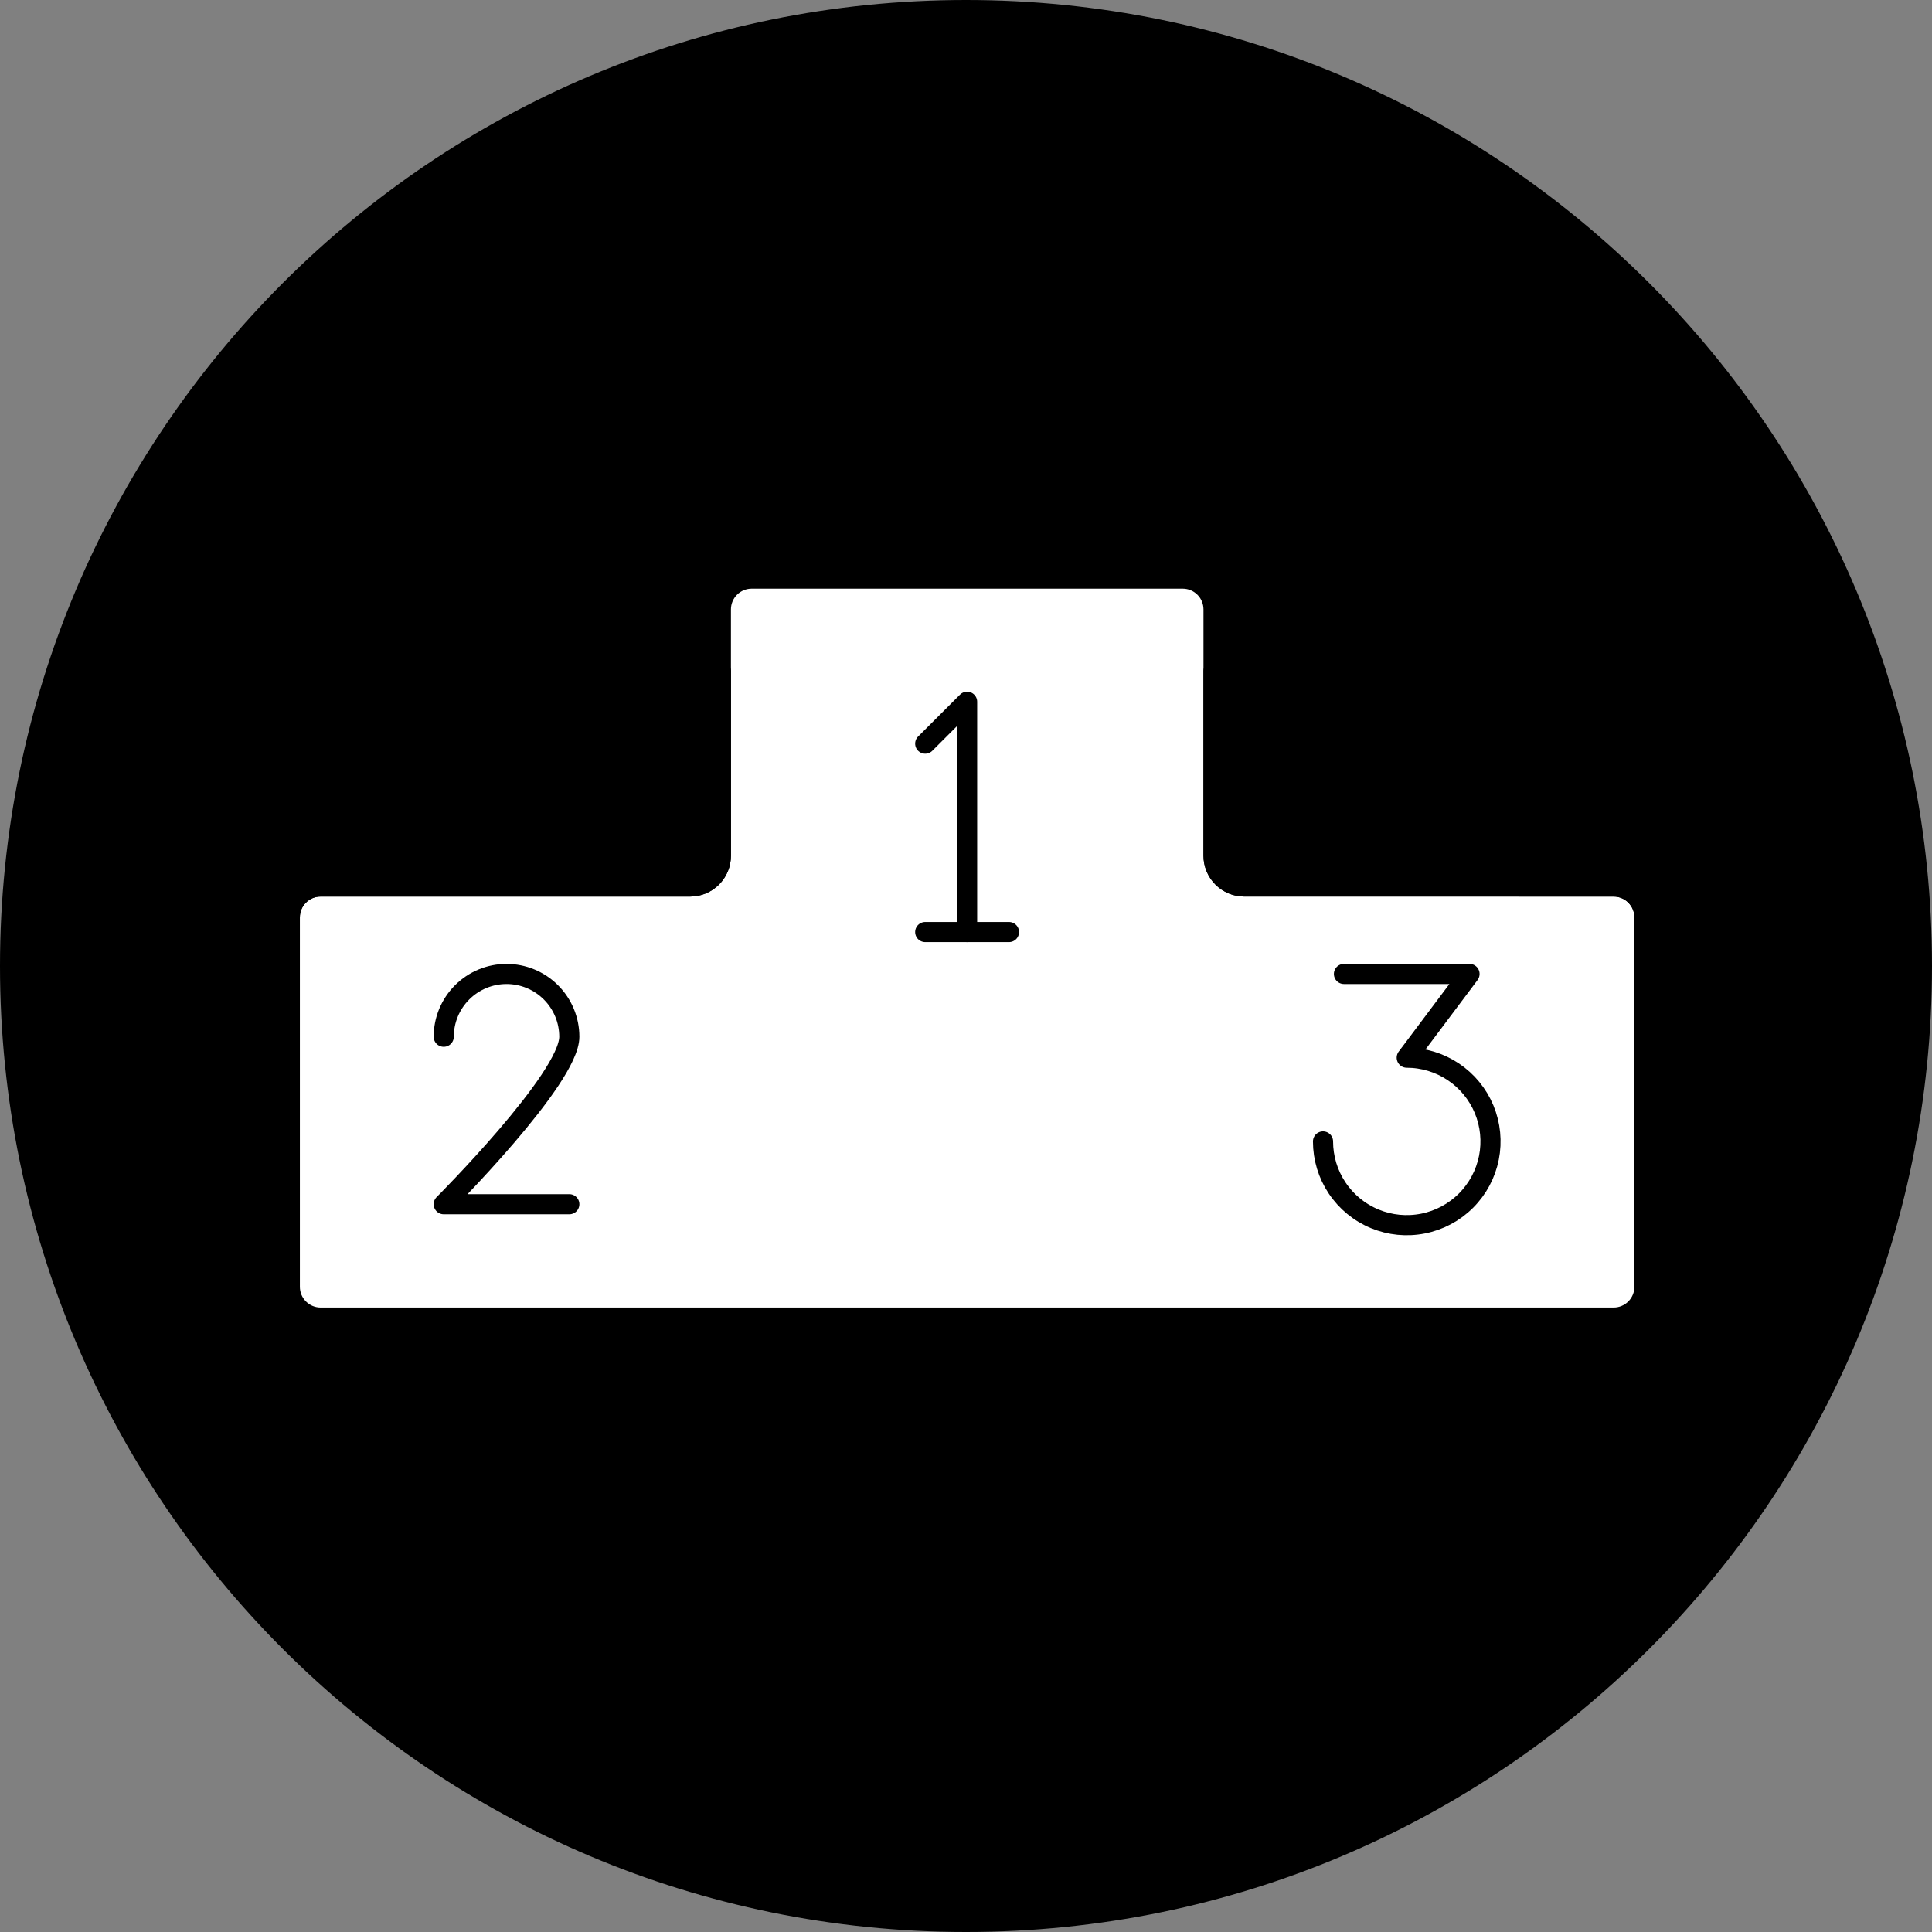 <svg viewBox="0 0 96 96" fill="none" xmlns="http://www.w3.org/2000/svg">
    <rect x="0" y="0" width="96" height="96" fill="#808080" stroke="none"/>
    <path d="M48 96C74.51 96 96 74.51 96 48C96 21.49 74.51 0 48 0C21.49 0 0 21.49 0 48C0 74.51 21.49 96 48 96Z"
          fill="primary.lighter"/>
    <path d="M35.82 30.281C35.82 29.28 36.092 28.297 36.607 27.439L39.967 21.845C40.103 21.618 40.295 21.43 40.525 21.3C40.755 21.17 41.015 21.102 41.279 21.102H54.839C55.103 21.102 55.363 21.17 55.593 21.3C55.822 21.43 56.014 21.618 56.15 21.845L59.51 27.439C60.026 28.297 60.299 29.279 60.3 30.281H35.82Z"
          fill="primary.light" stroke="primary.darker" stroke-linecap="round" stroke-linejoin="round"/>
    <path d="M81.716 66.192C81.716 64.504 66.649 63.133 48.061 63.133C29.473 63.133 14.404 64.504 14.404 66.192C14.404 67.881 29.473 69.252 48.06 69.252C66.647 69.252 81.716 67.883 81.716 66.192Z"
          fill="primary.light"/>
    <path d="M61.824 44.049C61.419 44.048 61.032 43.886 60.746 43.599C60.46 43.312 60.3 42.924 60.3 42.519V30.281C60.3 29.875 60.139 29.486 59.852 29.199C59.565 28.912 59.176 28.751 58.77 28.751H37.346C36.941 28.752 36.553 28.913 36.267 29.2C35.981 29.487 35.82 29.875 35.82 30.281V42.521C35.82 42.721 35.781 42.92 35.704 43.106C35.627 43.292 35.515 43.46 35.373 43.602C35.231 43.745 35.062 43.857 34.876 43.934C34.691 44.011 34.492 44.051 34.291 44.051H15.931C15.525 44.051 15.136 44.212 14.849 44.499C14.562 44.786 14.401 45.175 14.401 45.581V63.941C14.401 64.346 14.562 64.736 14.849 65.022C15.136 65.309 15.525 65.471 15.931 65.471H80.181C80.587 65.471 80.977 65.309 81.263 65.022C81.55 64.736 81.712 64.346 81.712 63.941V45.581C81.712 45.175 81.55 44.786 81.263 44.499C80.977 44.212 80.587 44.051 80.181 44.051L61.824 44.049Z"
          fill="white"/>
    <path d="M14.4 45.58C14.4 45.379 14.439 45.18 14.516 44.994C14.593 44.809 14.706 44.64 14.848 44.498C14.989 44.356 15.158 44.243 15.344 44.166C15.529 44.089 15.728 44.05 15.929 44.05H34.289C34.49 44.05 34.689 44.011 34.875 43.934C35.061 43.857 35.23 43.744 35.372 43.602C35.514 43.46 35.627 43.291 35.704 43.106C35.781 42.92 35.82 42.721 35.82 42.52V33.341H24.282C24.061 33.341 23.843 33.389 23.643 33.481C23.442 33.573 23.264 33.708 23.12 33.875L15.395 42.888C14.753 43.638 14.4 44.593 14.4 45.58V45.58Z"
          fill="primary.light" stroke="primary.darker" stroke-linecap="round" stroke-linejoin="round"/>
    <path d="M81.712 45.58C81.712 45.174 81.55 44.785 81.263 44.498C80.977 44.211 80.587 44.05 80.182 44.05H61.824C61.419 44.048 61.032 43.886 60.746 43.599C60.46 43.313 60.3 42.924 60.3 42.52V33.341H71.836C72.056 33.341 72.274 33.389 72.475 33.481C72.675 33.573 72.853 33.708 72.997 33.875L80.722 42.888C81.362 43.638 81.713 44.593 81.712 45.58Z"
          fill="primary.light" stroke="primary.darker" stroke-linecap="round" stroke-linejoin="round"/>
    <path d="M61.824 44.049C61.419 44.048 61.032 43.886 60.746 43.599C60.46 43.312 60.3 42.924 60.3 42.519V30.281C60.3 29.875 60.139 29.486 59.852 29.199C59.565 28.912 59.176 28.751 58.77 28.751H37.346C36.941 28.752 36.553 28.913 36.267 29.2C35.981 29.487 35.82 29.875 35.82 30.281V42.521C35.82 42.721 35.781 42.92 35.704 43.106C35.627 43.292 35.515 43.46 35.373 43.602C35.231 43.745 35.062 43.857 34.876 43.934C34.691 44.011 34.492 44.051 34.291 44.051H15.931C15.525 44.051 15.136 44.212 14.849 44.499C14.562 44.786 14.401 45.175 14.401 45.581V63.941C14.401 64.346 14.562 64.736 14.849 65.022C15.136 65.309 15.525 65.471 15.931 65.471H80.181C80.587 65.471 80.977 65.309 81.263 65.022C81.55 64.736 81.712 64.346 81.712 63.941V45.581C81.712 45.175 81.55 44.786 81.263 44.499C80.977 44.212 80.587 44.051 80.181 44.051L61.824 44.049Z"
          stroke="primary.darker" stroke-linecap="round" stroke-linejoin="round"/>
    <path d="M45.974 36.951L48.055 34.87V46.313" stroke="primary.darker" stroke-linecap="round" stroke-linejoin="round"/>
    <path d="M45.974 46.313H50.136" stroke="primary.darker" stroke-linecap="round" stroke-linejoin="round"/>
    <path d="M22.049 51.515C22.049 50.687 22.378 49.894 22.963 49.309C23.548 48.724 24.341 48.395 25.169 48.395C25.996 48.395 26.79 48.724 27.375 49.309C27.96 49.894 28.289 50.687 28.289 51.515C28.289 53.596 22.049 59.837 22.049 59.837H28.289"
          stroke="primary.darker" stroke-linecap="round" stroke-linejoin="round"/>
    <path d="M66.78 48.395H73.02L69.9 52.555C70.723 52.555 71.528 52.799 72.212 53.256C72.897 53.713 73.43 54.363 73.746 55.123C74.061 55.884 74.143 56.721 73.983 57.528C73.822 58.335 73.426 59.077 72.844 59.659C72.262 60.241 71.521 60.638 70.713 60.798C69.906 60.959 69.069 60.877 68.309 60.562C67.548 60.247 66.898 59.713 66.441 59.029C65.984 58.345 65.74 57.54 65.74 56.717"
          stroke="primary.darker" stroke-linecap="round" stroke-linejoin="round"/>
</svg>

